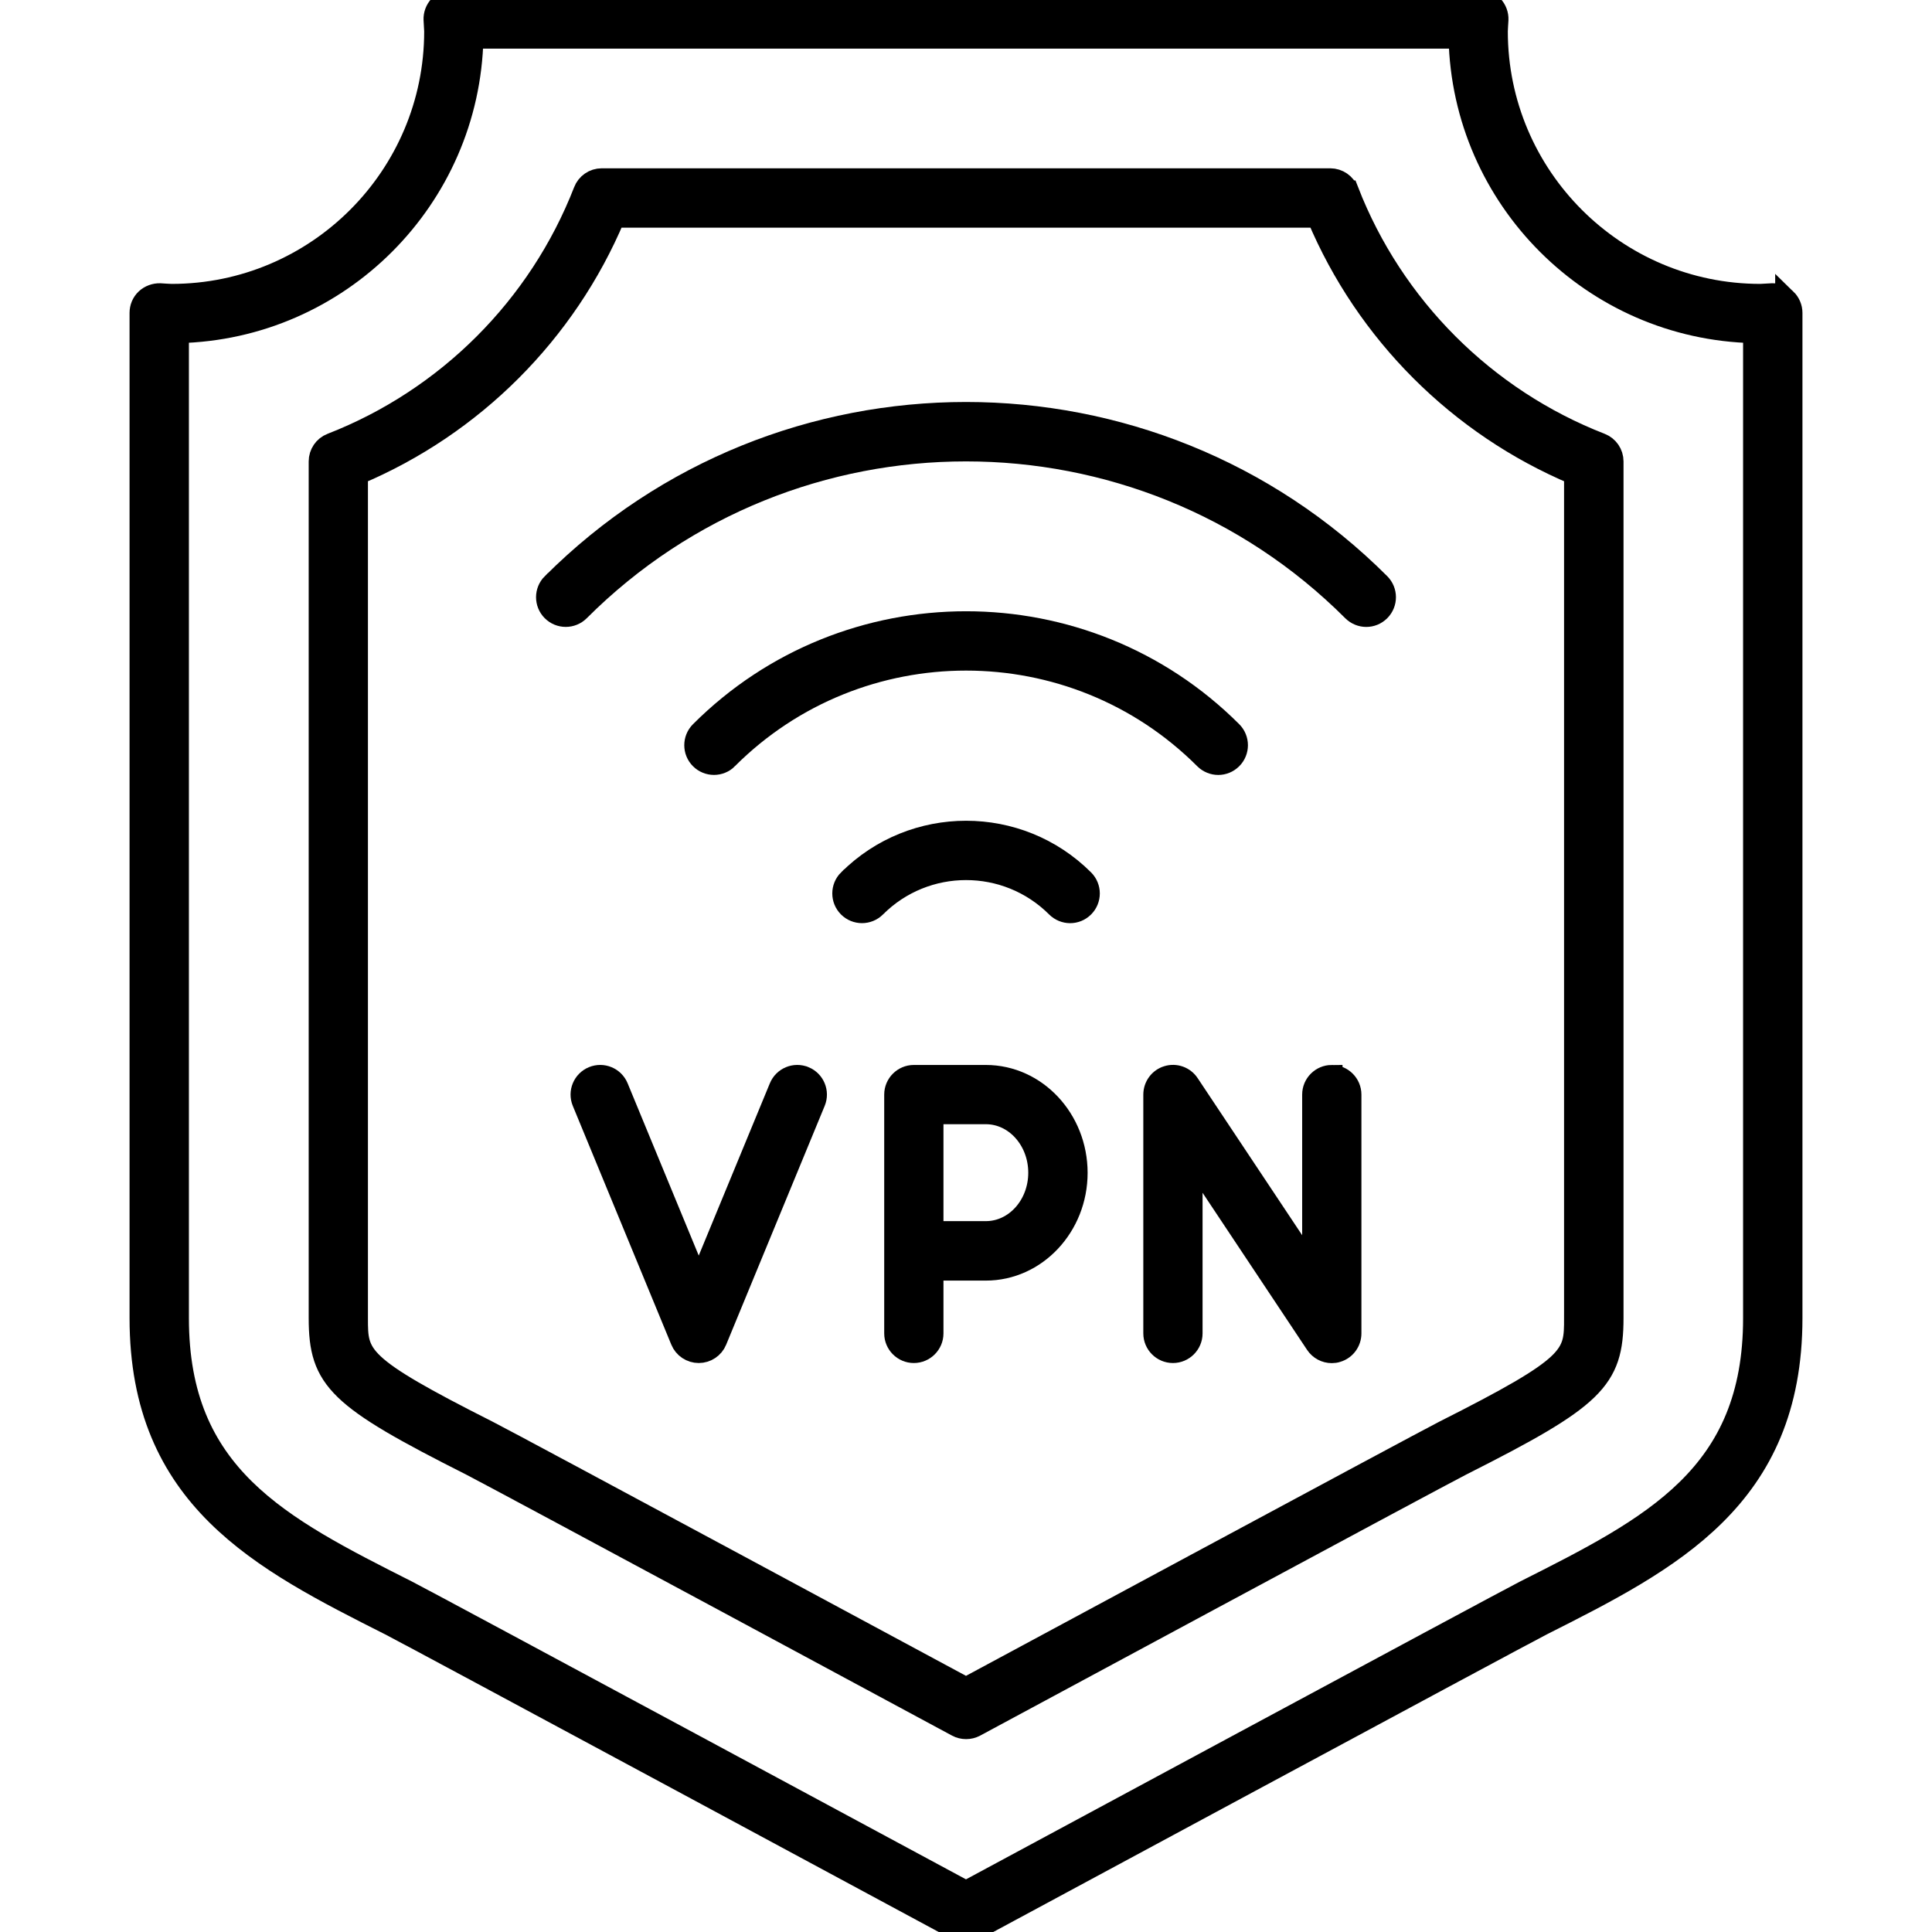 <?xml version="1.0" encoding="UTF-8"?>
<svg id="VPN_Privacy_Transactions" data-name="VPN, Privacy &amp;amp; Transactions" xmlns="http://www.w3.org/2000/svg" viewBox="0 0 180 180">
  <defs>
    <style>
      .cls-1 {
        stroke: #000;
        stroke-miterlimit: 10;
        stroke-width: 2px;
      }
    </style>
  </defs>
  <path class="cls-1" d="M166.39,27.88c-.35-.33-.81-.5-1.3-.49-.16,0-.87.06-1.08.06-13.52,0-24.53-11-24.53-24.53,0-.2.05-.92.06-1.08.02-.48-.16-.95-.49-1.3-.33-.35-.79-.54-1.27-.54H42.22c-.48,0-.94.2-1.27.54-.33.35-.51.82-.49,1.3,0,.16.06.87.06,1.08,0,13.52-11,24.53-24.53,24.53-.2,0-.92-.05-1.08-.06-.47-.01-.95.16-1.3.49-.35.33-.54.79-.54,1.27v93.65c0,16.84,11.3,22.54,23.27,28.58,1.94.98,52.82,28.4,52.82,28.4.26.14.55.21.84.21s.58-.07.84-.21c0,0,50.88-27.42,52.82-28.4,11.97-6.04,23.27-11.75,23.27-28.58V29.15c0-.48-.2-.94-.54-1.27ZM163.4,122.81c0,14.66-9.41,19.42-21.33,25.43-1.96.99-52.07,27.99-52.07,27.99,0,0-50.11-27-52.07-27.99-11.92-6.02-21.33-10.77-21.33-25.43V30.97c14.99-.32,27.12-12.45,27.44-27.44h91.92c.32,14.99,12.45,27.12,27.44,27.44v91.84Z"/>
  <path class="cls-1" d="M125.58,17.81c-.26-.68-.92-1.13-1.64-1.13H56.06c-.73,0-1.38.45-1.64,1.13-4.19,10.77-12.77,19.35-23.54,23.54-.68.26-1.12.92-1.12,1.64v79.81c0,5.77,1.71,7.43,14.12,13.69,2.04,1.03,45.29,24.33,45.29,24.33.26.14.55.21.84.21s.58-.07.84-.21c0,0,43.25-23.3,45.3-24.33,12.39-6.25,14.11-7.92,14.11-13.69V42.99c0-.73-.45-1.38-1.12-1.64-10.77-4.19-19.35-12.77-23.54-23.54ZM146.72,122.81c0,3.55,0,4.4-12.18,10.54-2.06,1.04-44.54,23.92-44.54,23.92,0,0-42.48-22.88-44.55-23.92-12.17-6.14-12.17-6.99-12.17-10.54V44.18c10.79-4.54,19.43-13.18,23.97-23.97h65.5c4.54,10.79,13.18,19.43,23.97,23.97v78.63Z"/>
  <path class="cls-1" d="M74.95,100.35c-.9-.37-1.93.06-2.3.96l-7.55,18.29-7.55-18.29c-.37-.9-1.4-1.33-2.3-.96-.9.37-1.33,1.4-.96,2.3l9.18,22.25c.27.66.92,1.09,1.63,1.09s1.36-.43,1.63-1.09l9.18-22.25c.37-.9-.06-1.93-.96-2.3Z"/>
  <path class="cls-1" d="M91.85,100.22h-6.71c-.97,0-1.76.79-1.76,1.76v22.25c0,.97.79,1.76,1.76,1.76s1.76-.79,1.76-1.76v-5.92h4.95c4.67,0,8.48-4.06,8.48-9.04s-3.8-9.05-8.48-9.05ZM91.85,114.77h-4.95v-11.03h4.95c2.73,0,4.95,2.47,4.95,5.52s-2.22,5.51-4.95,5.51Z"/>
  <path class="cls-1" d="M124.08,100.22c-.97,0-1.76.79-1.76,1.76v16.41l-11.57-17.39c-.43-.65-1.24-.94-1.98-.71-.74.22-1.25.91-1.25,1.69v22.25c0,.97.79,1.76,1.76,1.76s1.76-.79,1.76-1.76v-16.41l11.57,17.39c.33.5.89.79,1.47.79.17,0,.34-.02.51-.08.74-.22,1.25-.91,1.25-1.69v-22.25c0-.97-.79-1.76-1.76-1.76Z"/>
  <path class="cls-1" d="M51.46,54.39c-.69.69-.69,1.81,0,2.5.69.69,1.81.69,2.5,0,19.87-19.87,52.21-19.87,72.08,0,.34.34.8.52,1.25.52s.9-.17,1.25-.52c.69-.69.69-1.81,0-2.5-21.25-21.25-55.83-21.25-77.07,0Z"/>
  <path class="cls-1" d="M67.76,70.68c12.27-12.27,32.22-12.27,44.49,0,.34.34.8.52,1.25.52s.9-.17,1.25-.52c.69-.69.69-1.81,0-2.5-13.64-13.64-35.84-13.64-49.48,0-.69.69-.69,1.81,0,2.5.69.69,1.81.69,2.5,0Z"/>
  <path class="cls-1" d="M79.06,81.99c-.69.69-.69,1.81,0,2.5.69.69,1.81.69,2.5,0,4.66-4.66,12.23-4.66,16.89,0,.34.34.8.52,1.25.52s.9-.17,1.25-.52c.69-.69.69-1.81,0-2.5-6.03-6.03-15.85-6.03-21.88,0Z"/>
</svg>